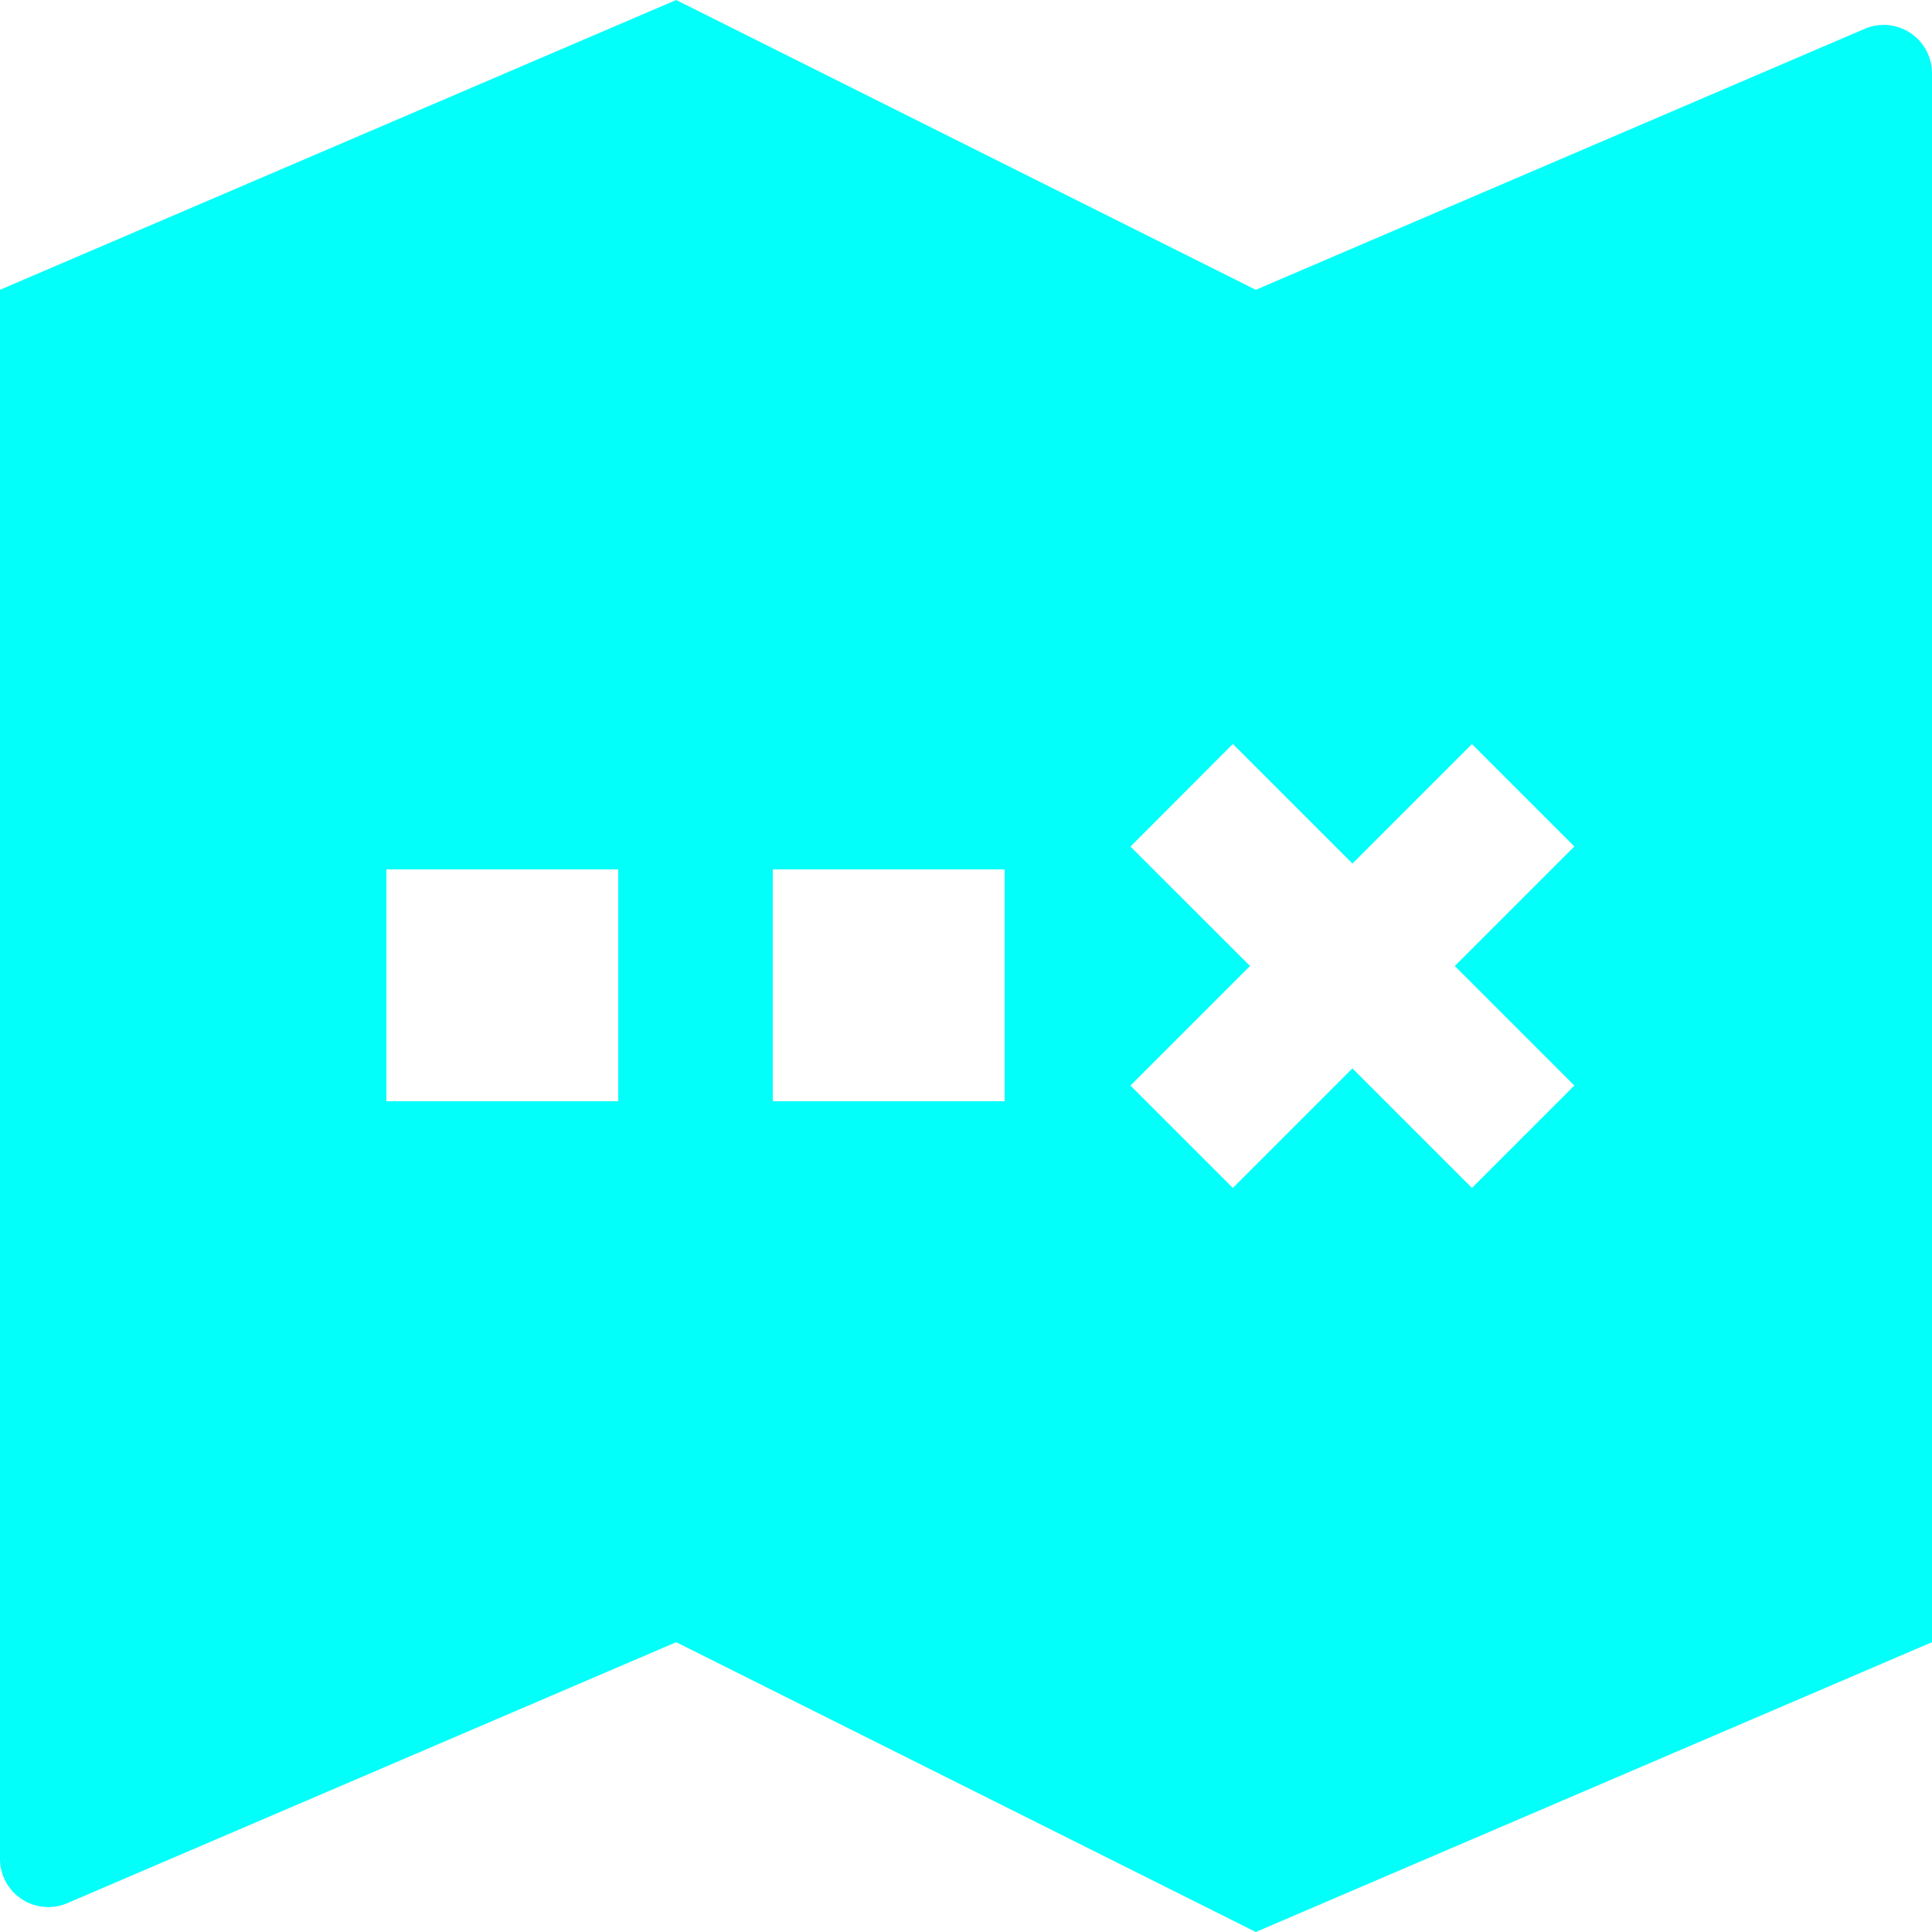 <svg width="16" height="16" viewBox="0 0 16 16" xmlns="http://www.w3.org/2000/svg">
    <path d="M0 2.4 5.6 0l4.8 2.4L15.442.239A.4.4 0 0 1 16 .607V13.6L10.4 16l-4.8-2.4-5.042 2.161A.4.4 0 0 1 0 15.393V2.4zm3.2 4.8v1.92h1.92V7.2H3.2zm3.2 0v1.92h1.92V7.2H6.4zm4.8-.049-.99-.99-.848.85.99.989-.99.99.848.848.99-.99.99.99.848-.848-.99-.99.99-.99-.848-.848-.99.99z" fill="#03FFFA" fill-rule="nonzero"/>
</svg>
